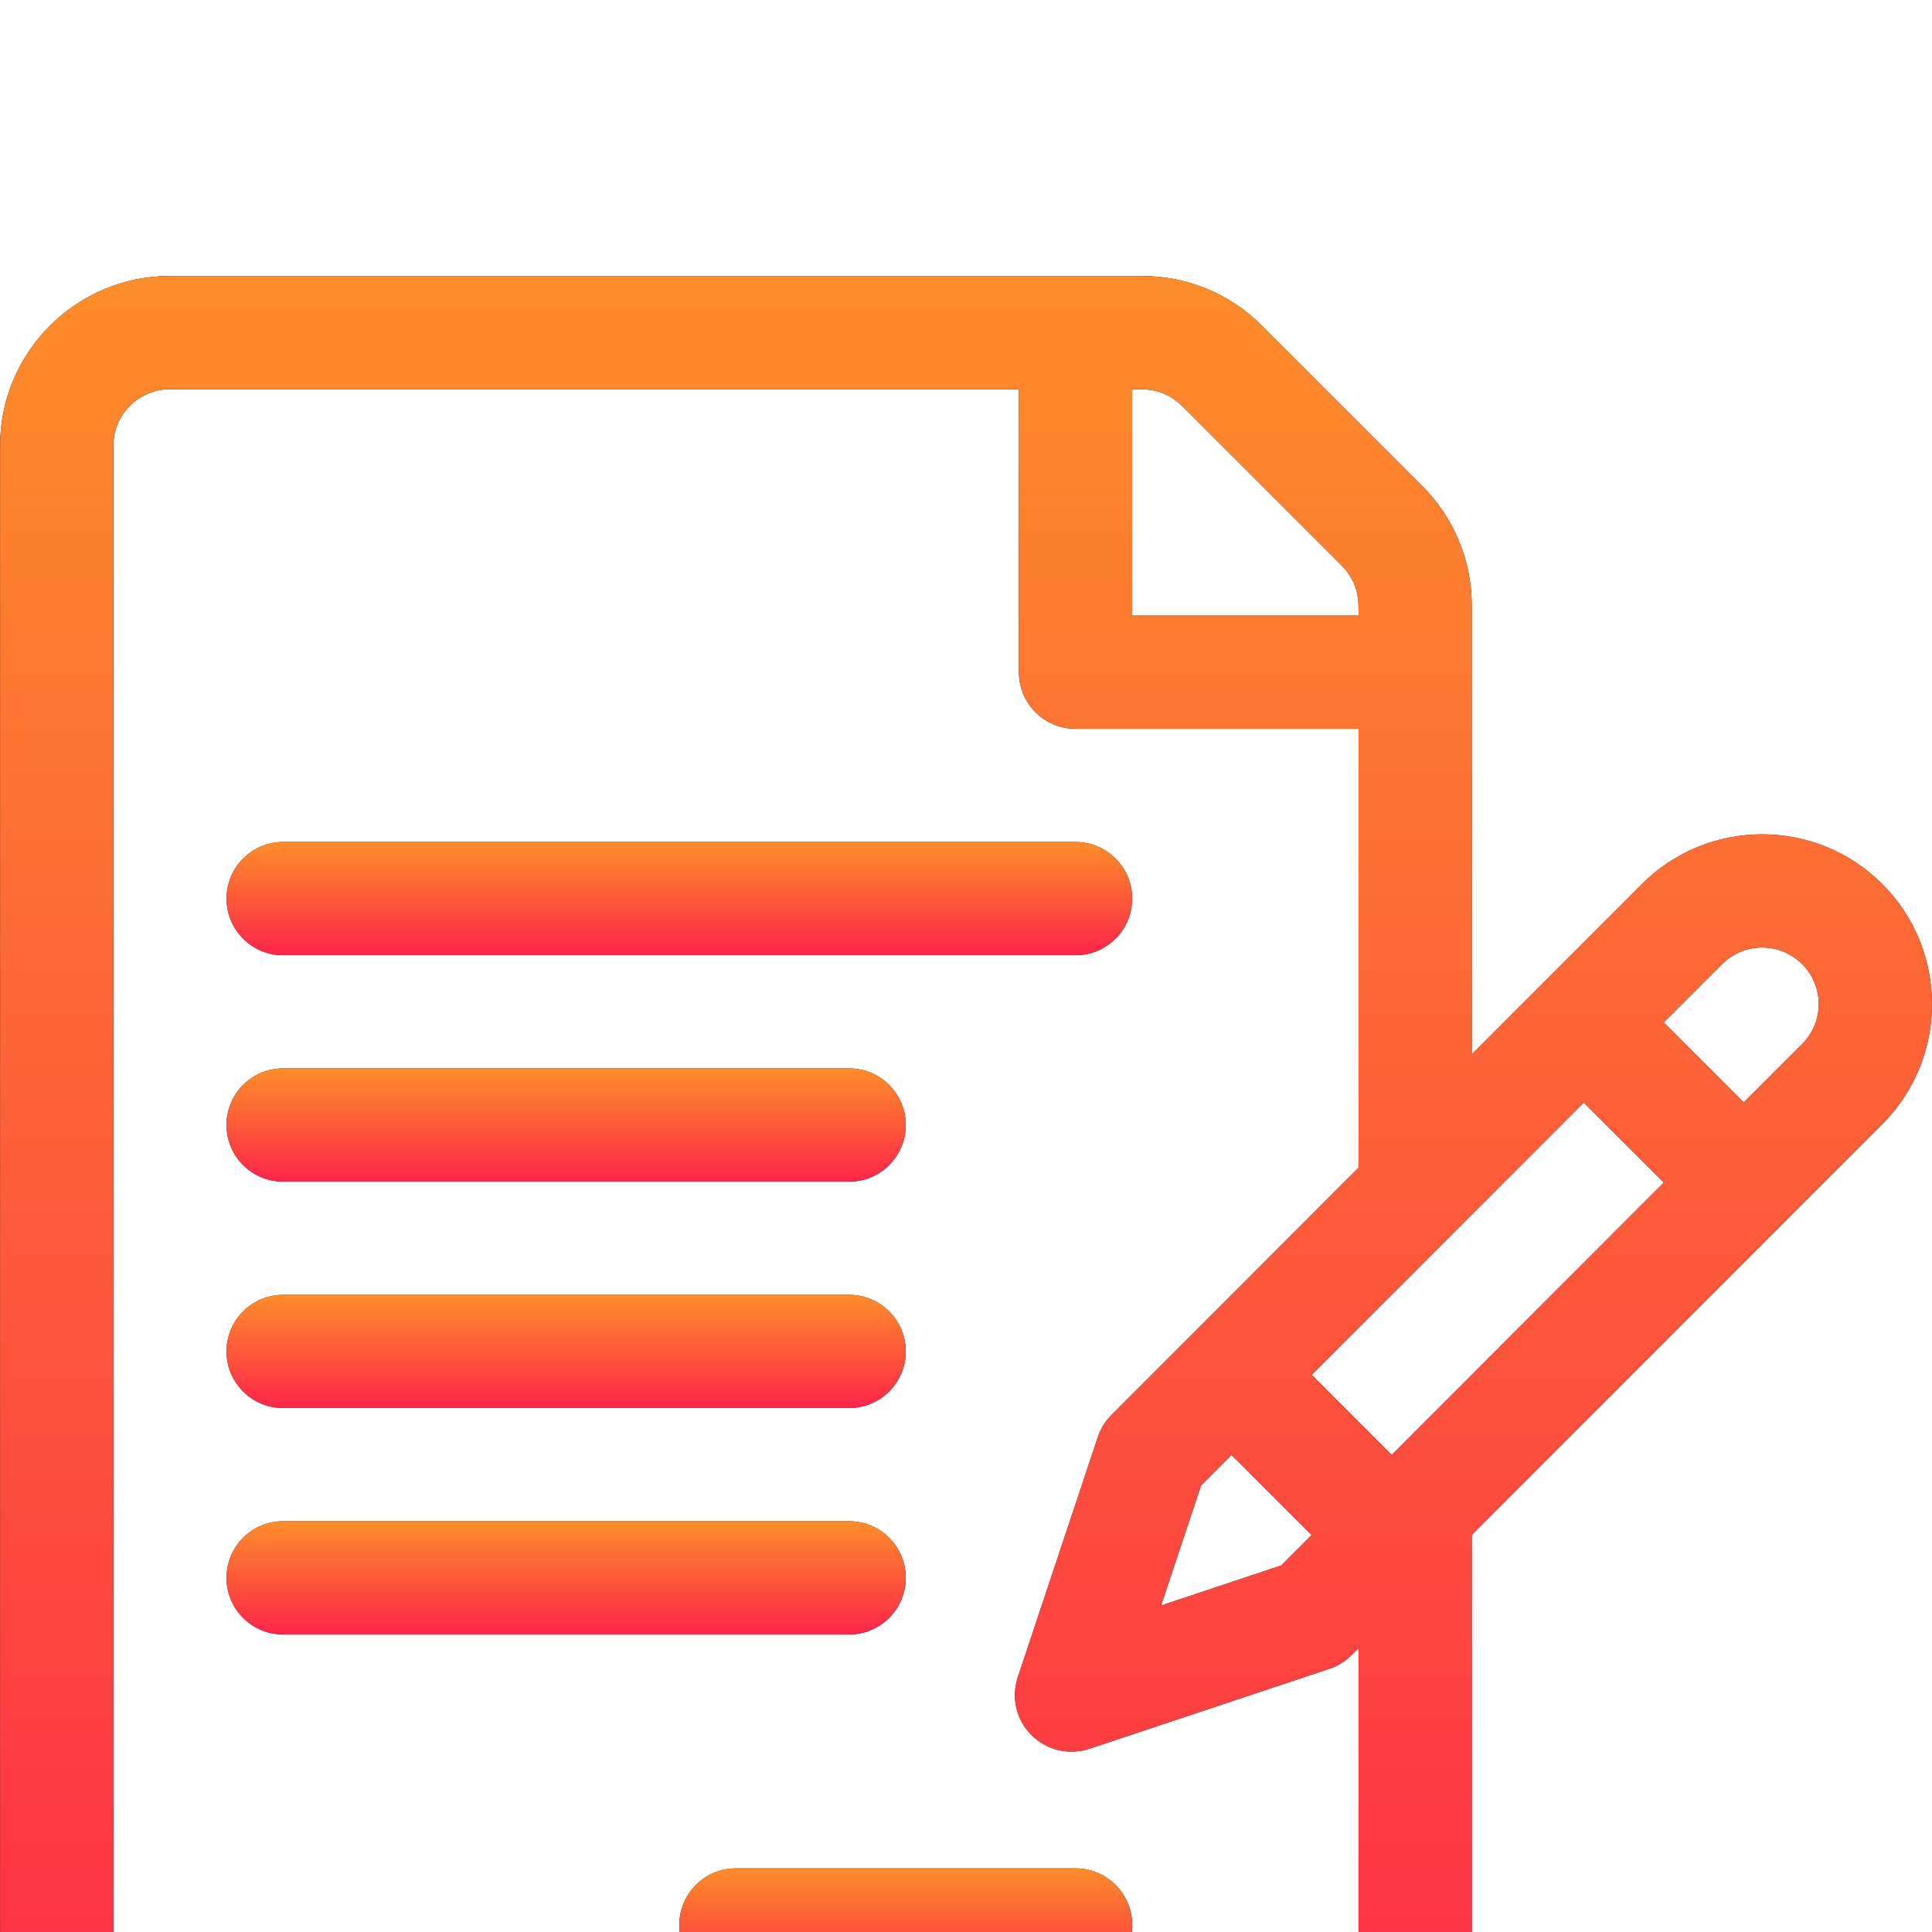 <svg width="28" height="28" viewBox="0 0 28 28" fill="none" xmlns="http://www.w3.org/2000/svg">
<g clip-path="url(#clip0_31_9204)" filter="url(#filter0_i_31_9204)">
<path d="M27.278 8.812C26.319 7.852 24.757 7.852 23.797 8.812C23.502 9.107 21.617 10.994 21.33 11.282V4.781C21.33 4.124 21.074 3.506 20.609 3.041L18.289 0.721C17.824 0.256 17.206 0 16.549 0H2.462C1.105 0 0.001 1.104 0.001 2.461V25.539C0.001 26.896 1.105 28 2.462 28H18.869C20.226 28 21.33 26.896 21.33 25.539V18.245L27.278 12.292C28.24 11.33 28.24 9.773 27.278 8.812ZM16.408 1.641C16.563 1.641 16.861 1.614 17.129 1.881L19.449 4.201C19.709 4.461 19.689 4.747 19.689 4.922H16.408V1.641ZM19.689 25.539C19.689 25.991 19.321 26.359 18.869 26.359H2.462C2.01 26.359 1.642 25.991 1.642 25.539V2.461C1.642 2.009 2.01 1.641 2.462 1.641H14.767V5.742C14.767 6.195 15.134 6.562 15.587 6.562H19.689V12.924C19.689 12.924 17.269 15.346 17.269 15.346L16.109 16.506C16.019 16.596 15.951 16.706 15.911 16.826L14.751 20.307C14.653 20.602 14.729 20.927 14.949 21.146C15.169 21.366 15.494 21.442 15.789 21.344L19.269 20.184C19.39 20.144 19.499 20.076 19.589 19.986L19.689 19.887V25.539ZM17.849 17.086L19.009 18.246L18.566 18.689L16.826 19.269L17.406 17.529L17.849 17.086ZM20.169 17.086L19.009 15.925C19.627 15.307 22.37 12.561 22.952 11.979L24.113 13.139L20.169 17.086ZM26.118 11.132L25.272 11.978L24.112 10.818L24.958 9.972C25.278 9.652 25.798 9.652 26.118 9.972C26.438 10.292 26.439 10.81 26.118 11.132Z" fill="black"/>
<path d="M27.278 8.812C26.319 7.852 24.757 7.852 23.797 8.812C23.502 9.107 21.617 10.994 21.33 11.282V4.781C21.33 4.124 21.074 3.506 20.609 3.041L18.289 0.721C17.824 0.256 17.206 0 16.549 0H2.462C1.105 0 0.001 1.104 0.001 2.461V25.539C0.001 26.896 1.105 28 2.462 28H18.869C20.226 28 21.33 26.896 21.33 25.539V18.245L27.278 12.292C28.24 11.33 28.24 9.773 27.278 8.812ZM16.408 1.641C16.563 1.641 16.861 1.614 17.129 1.881L19.449 4.201C19.709 4.461 19.689 4.747 19.689 4.922H16.408V1.641ZM19.689 25.539C19.689 25.991 19.321 26.359 18.869 26.359H2.462C2.01 26.359 1.642 25.991 1.642 25.539V2.461C1.642 2.009 2.01 1.641 2.462 1.641H14.767V5.742C14.767 6.195 15.134 6.562 15.587 6.562H19.689V12.924C19.689 12.924 17.269 15.346 17.269 15.346L16.109 16.506C16.019 16.596 15.951 16.706 15.911 16.826L14.751 20.307C14.653 20.602 14.729 20.927 14.949 21.146C15.169 21.366 15.494 21.442 15.789 21.344L19.269 20.184C19.39 20.144 19.499 20.076 19.589 19.986L19.689 19.887V25.539ZM17.849 17.086L19.009 18.246L18.566 18.689L16.826 19.269L17.406 17.529L17.849 17.086ZM20.169 17.086L19.009 15.925C19.627 15.307 22.37 12.561 22.952 11.979L24.113 13.139L20.169 17.086ZM26.118 11.132L25.272 11.978L24.112 10.818L24.958 9.972C25.278 9.652 25.798 9.652 26.118 9.972C26.438 10.292 26.439 10.81 26.118 11.132Z" fill="url(#paint0_linear_31_9204)"/>
<path d="M15.587 8.203H4.103C3.65 8.203 3.283 8.57 3.283 9.023C3.283 9.476 3.65 9.844 4.103 9.844H15.587C16.04 9.844 16.408 9.476 16.408 9.023C16.408 8.57 16.04 8.203 15.587 8.203Z" fill="black"/>
<path d="M15.587 8.203H4.103C3.65 8.203 3.283 8.57 3.283 9.023C3.283 9.476 3.65 9.844 4.103 9.844H15.587C16.04 9.844 16.408 9.476 16.408 9.023C16.408 8.57 16.04 8.203 15.587 8.203Z" fill="url(#paint1_linear_31_9204)"/>
<path d="M12.306 11.484H4.103C3.65 11.484 3.283 11.852 3.283 12.305C3.283 12.758 3.65 13.125 4.103 13.125H12.306C12.759 13.125 13.127 12.758 13.127 12.305C13.127 11.852 12.759 11.484 12.306 11.484Z" fill="black"/>
<path d="M12.306 11.484H4.103C3.65 11.484 3.283 11.852 3.283 12.305C3.283 12.758 3.65 13.125 4.103 13.125H12.306C12.759 13.125 13.127 12.758 13.127 12.305C13.127 11.852 12.759 11.484 12.306 11.484Z" fill="url(#paint2_linear_31_9204)"/>
<path d="M12.306 14.766H4.103C3.65 14.766 3.283 15.133 3.283 15.586C3.283 16.039 3.65 16.406 4.103 16.406H12.306C12.759 16.406 13.127 16.039 13.127 15.586C13.127 15.133 12.759 14.766 12.306 14.766Z" fill="black"/>
<path d="M12.306 14.766H4.103C3.65 14.766 3.283 15.133 3.283 15.586C3.283 16.039 3.65 16.406 4.103 16.406H12.306C12.759 16.406 13.127 16.039 13.127 15.586C13.127 15.133 12.759 14.766 12.306 14.766Z" fill="url(#paint3_linear_31_9204)"/>
<path d="M12.306 18.047H4.103C3.65 18.047 3.283 18.414 3.283 18.867C3.283 19.32 3.65 19.688 4.103 19.688H12.306C12.759 19.688 13.127 19.32 13.127 18.867C13.127 18.414 12.759 18.047 12.306 18.047Z" fill="black"/>
<path d="M12.306 18.047H4.103C3.65 18.047 3.283 18.414 3.283 18.867C3.283 19.32 3.65 19.688 4.103 19.688H12.306C12.759 19.688 13.127 19.32 13.127 18.867C13.127 18.414 12.759 18.047 12.306 18.047Z" fill="url(#paint4_linear_31_9204)"/>
<path d="M15.587 23.078H10.665C10.213 23.078 9.845 23.445 9.845 23.898C9.845 24.352 10.213 24.719 10.665 24.719H15.587C16.04 24.719 16.408 24.352 16.408 23.898C16.408 23.445 16.04 23.078 15.587 23.078Z" fill="black"/>
<path d="M15.587 23.078H10.665C10.213 23.078 9.845 23.445 9.845 23.898C9.845 24.352 10.213 24.719 10.665 24.719H15.587C16.04 24.719 16.408 24.352 16.408 23.898C16.408 23.445 16.04 23.078 15.587 23.078Z" fill="url(#paint5_linear_31_9204)"/>
</g>
<defs>
<filter id="filter0_i_31_9204" x="0" y="0" width="28" height="32" filterUnits="userSpaceOnUse" color-interpolation-filters="sRGB">
<feFlood flood-opacity="0" result="BackgroundImageFix"/>
<feBlend mode="normal" in="SourceGraphic" in2="BackgroundImageFix" result="shape"/>
<feColorMatrix in="SourceAlpha" type="matrix" values="0 0 0 0 0 0 0 0 0 0 0 0 0 0 0 0 0 0 127 0" result="hardAlpha"/>
<feOffset dy="4"/>
<feGaussianBlur stdDeviation="2"/>
<feComposite in2="hardAlpha" operator="arithmetic" k2="-1" k3="1"/>
<feColorMatrix type="matrix" values="0 0 0 0 0 0 0 0 0 0 0 0 0 0 0 0 0 0 0.25 0"/>
<feBlend mode="normal" in2="shape" result="effect1_innerShadow_31_9204"/>
</filter>
<linearGradient id="paint0_linear_31_9204" x1="13.994" y1="0" x2="13.994" y2="27.987" gradientUnits="userSpaceOnUse">
<stop stop-color="#FD8D2A"/>
<stop offset="1" stop-color="#FD2549"/>
</linearGradient>
<linearGradient id="paint1_linear_31_9204" x1="9.842" y1="8.203" x2="9.842" y2="9.843" gradientUnits="userSpaceOnUse">
<stop stop-color="#FD8D2A"/>
<stop offset="1" stop-color="#FD2549"/>
</linearGradient>
<linearGradient id="paint2_linear_31_9204" x1="8.202" y1="11.484" x2="8.202" y2="13.124" gradientUnits="userSpaceOnUse">
<stop stop-color="#FD8D2A"/>
<stop offset="1" stop-color="#FD2549"/>
</linearGradient>
<linearGradient id="paint3_linear_31_9204" x1="8.202" y1="14.766" x2="8.202" y2="16.405" gradientUnits="userSpaceOnUse">
<stop stop-color="#FD8D2A"/>
<stop offset="1" stop-color="#FD2549"/>
</linearGradient>
<linearGradient id="paint4_linear_31_9204" x1="8.202" y1="18.047" x2="8.202" y2="19.687" gradientUnits="userSpaceOnUse">
<stop stop-color="#FD8D2A"/>
<stop offset="1" stop-color="#FD2549"/>
</linearGradient>
<linearGradient id="paint5_linear_31_9204" x1="13.125" y1="23.078" x2="13.125" y2="24.718" gradientUnits="userSpaceOnUse">
<stop stop-color="#FD8D2A"/>
<stop offset="1" stop-color="#FD2549"/>
</linearGradient>
<clipPath id="clip0_31_9204">
<rect width="28" height="28" fill="white"/>
</clipPath>
</defs>
</svg>
